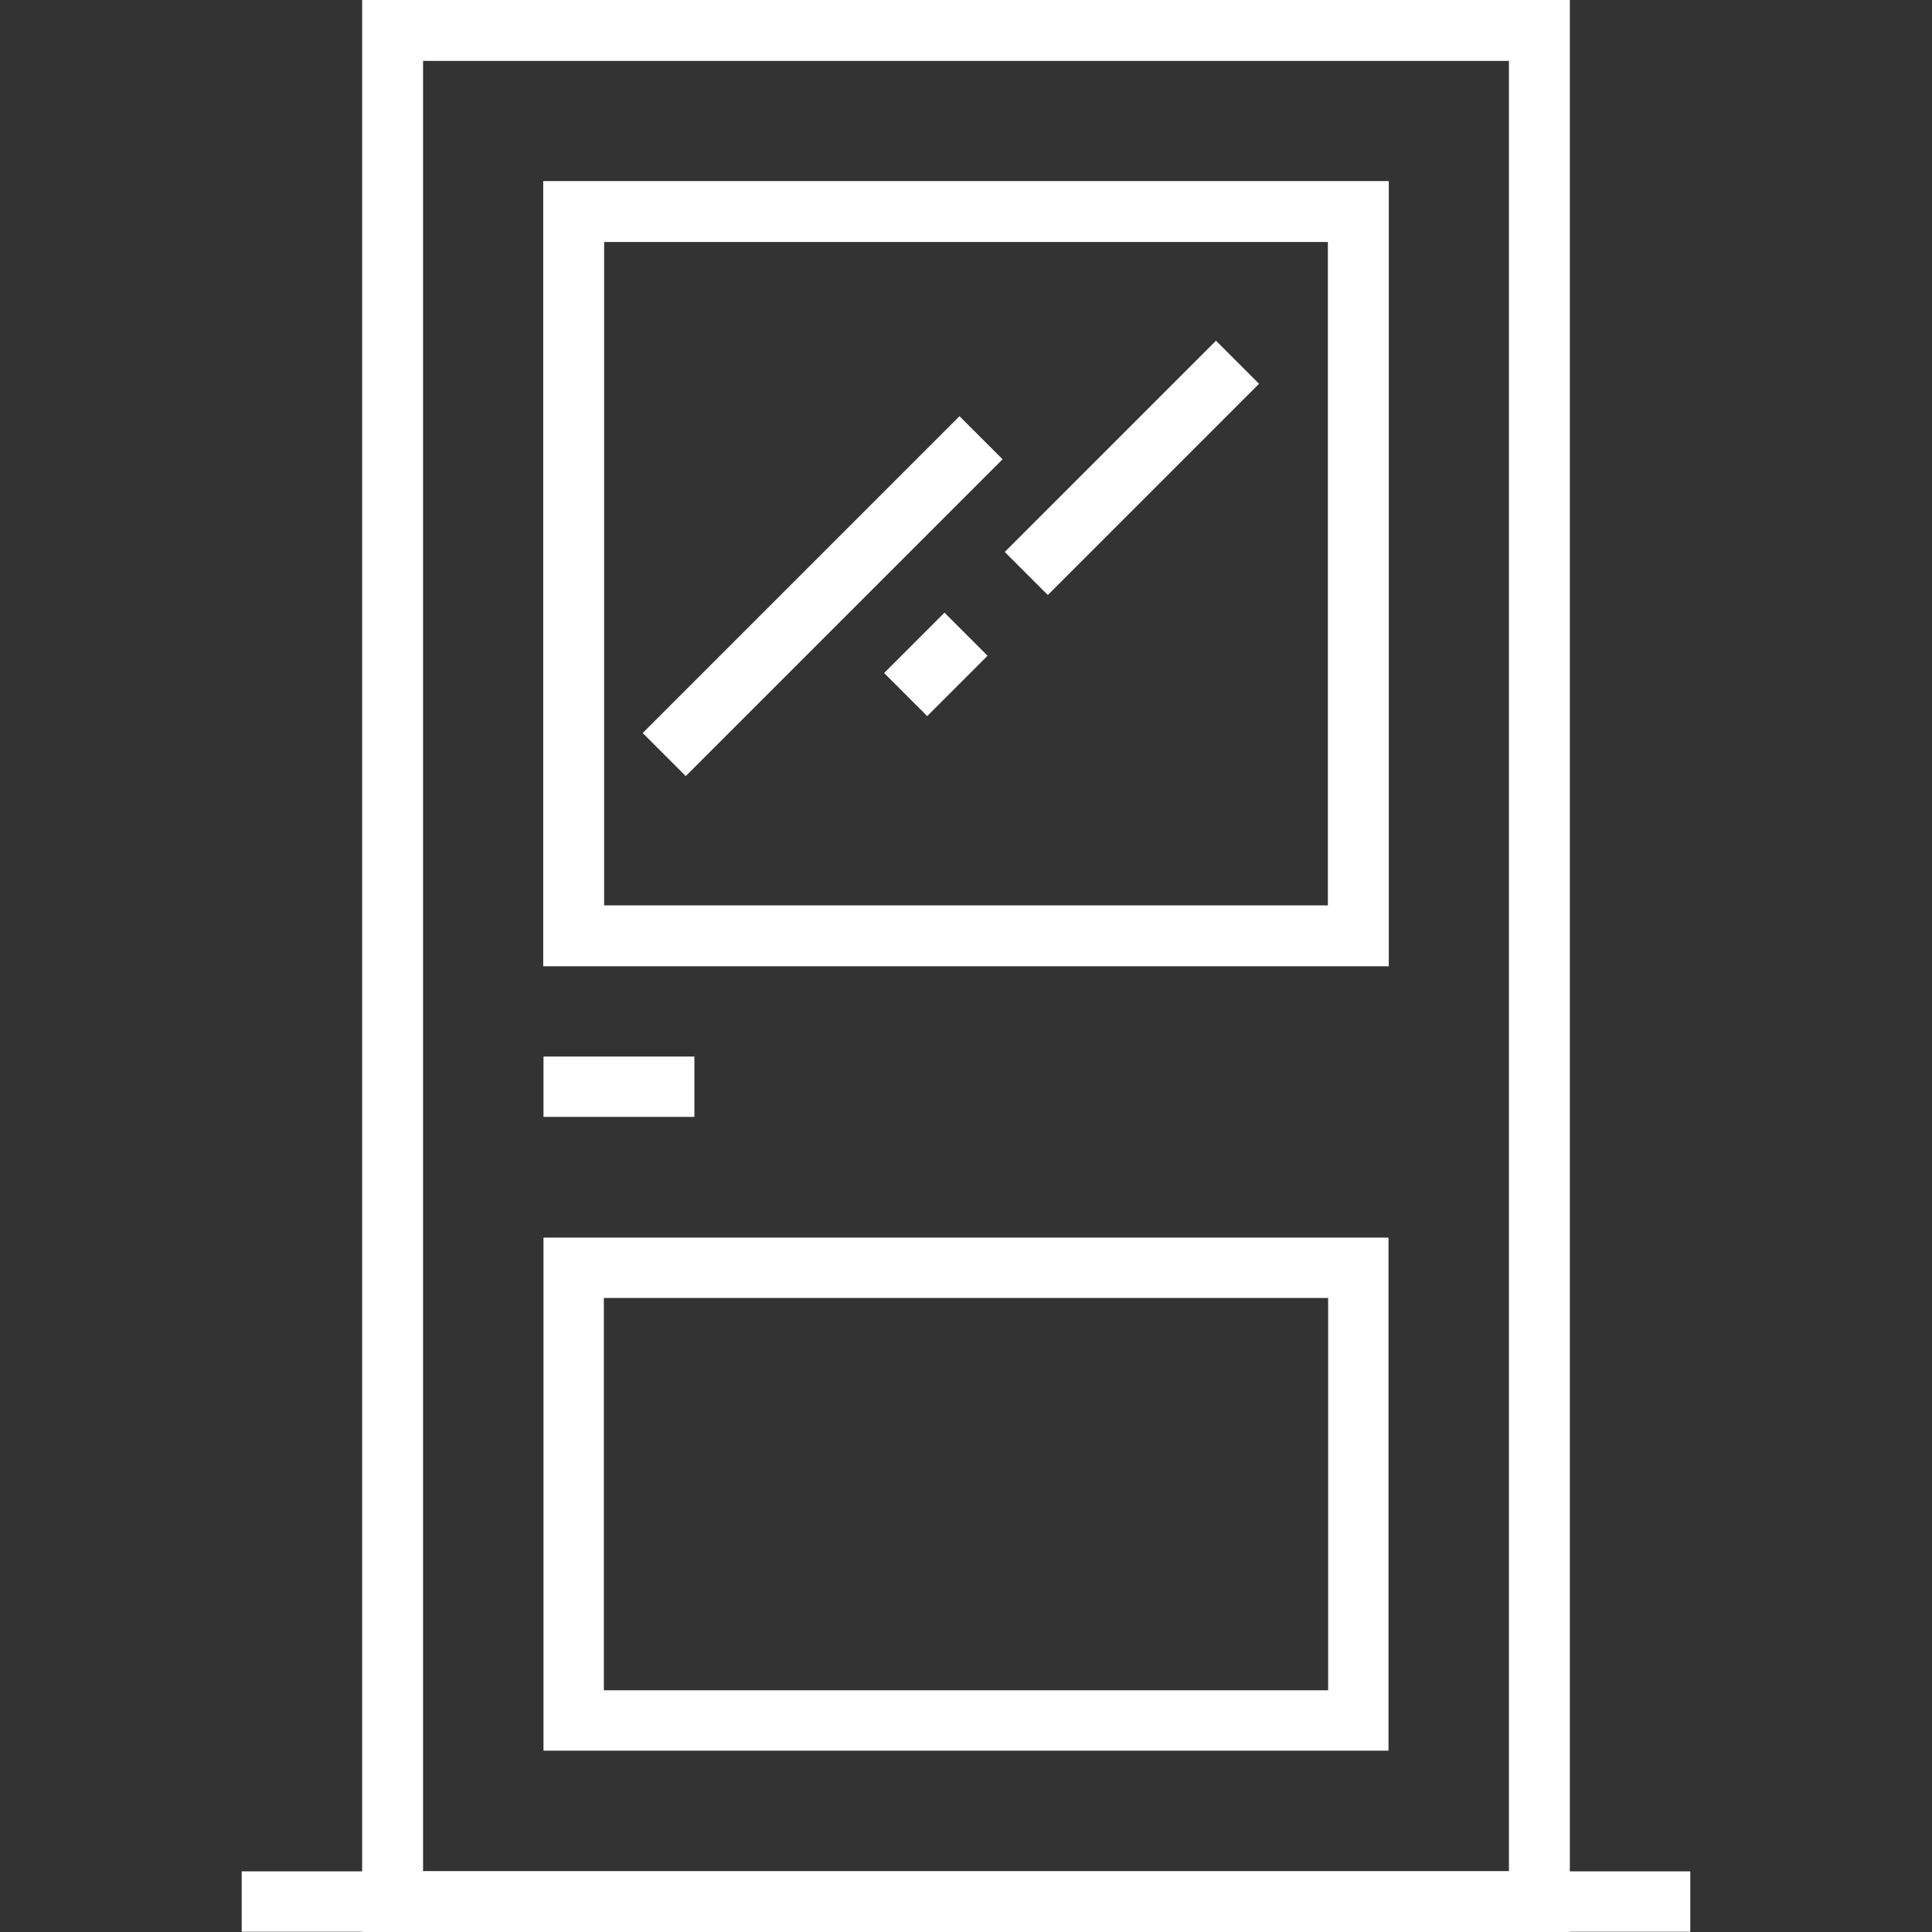 <?xml version="1.0" encoding="iso-8859-1"?>
<!-- Generator: Adobe Illustrator 19.0.0, SVG Export Plug-In . SVG Version: 6.00 Build 0)  -->
<svg version="1.1" id="Layer_1" xmlns="http://www.w3.org/2000/svg" xmlns:xlink="http://www.w3.org/1999/xlink" x="0px" y="0px"
	 viewBox="0 0 489.451 489.451" fill="white" style="enable-background:new 0 0 489.451 489.451;" xml:space="preserve">
<rect x="0" y="0" width="489.451" height="489.451" fill="#333333" stroke="none"/>
<g id="XMLID_668_">
	<g>
		<g>
			<path d="M428.217,474.09h-30.512V0H91.746v474.09H61.234v15.29h30.512v0.071h305.96v-0.071h30.512L428.217,474.09L428.217,474.09
				z M382.272,474.02H107.177V15.432h275.094V474.02z"/>
			<path d="M351.833,244.796V45.873H137.617v198.923H351.833L351.833,244.796z M336.4,229.364h-183.35V61.305H336.4V229.364z"/>
			<path d="M137.688,443.508h214.075V313.535H137.688V443.508z M152.979,328.826h183.491v99.391H152.979V328.826z"/>
			
				<rect x="200.692" y="94.302" transform="matrix(0.707 0.707 -0.707 0.707 167.861 -103.121)" width="15.432" height="113.529"/>
			
				<rect x="279.058" y="80.729" transform="matrix(0.707 0.707 -0.707 0.707 167.837 -168.05)" width="15.432" height="75.686"/>
			
				<rect x="229.363" y="157.456" transform="matrix(-0.707 -0.707 0.707 -0.707 285.736 454.892)" width="15.432" height="21.624"/>
			<rect x="137.689" y="267.662" width="38.227" height="15.291"/>
		</g>
	</g>
</g>
<g>
</g>
<g>
</g>
<g>
</g>
<g>
</g>
<g>
</g>
<g>
</g>
<g>
</g>
<g>
</g>
<g>
</g>
<g>
</g>
<g>
</g>
<g>
</g>
<g>
</g>
<g>
</g>
<g>
</g>
</svg>
